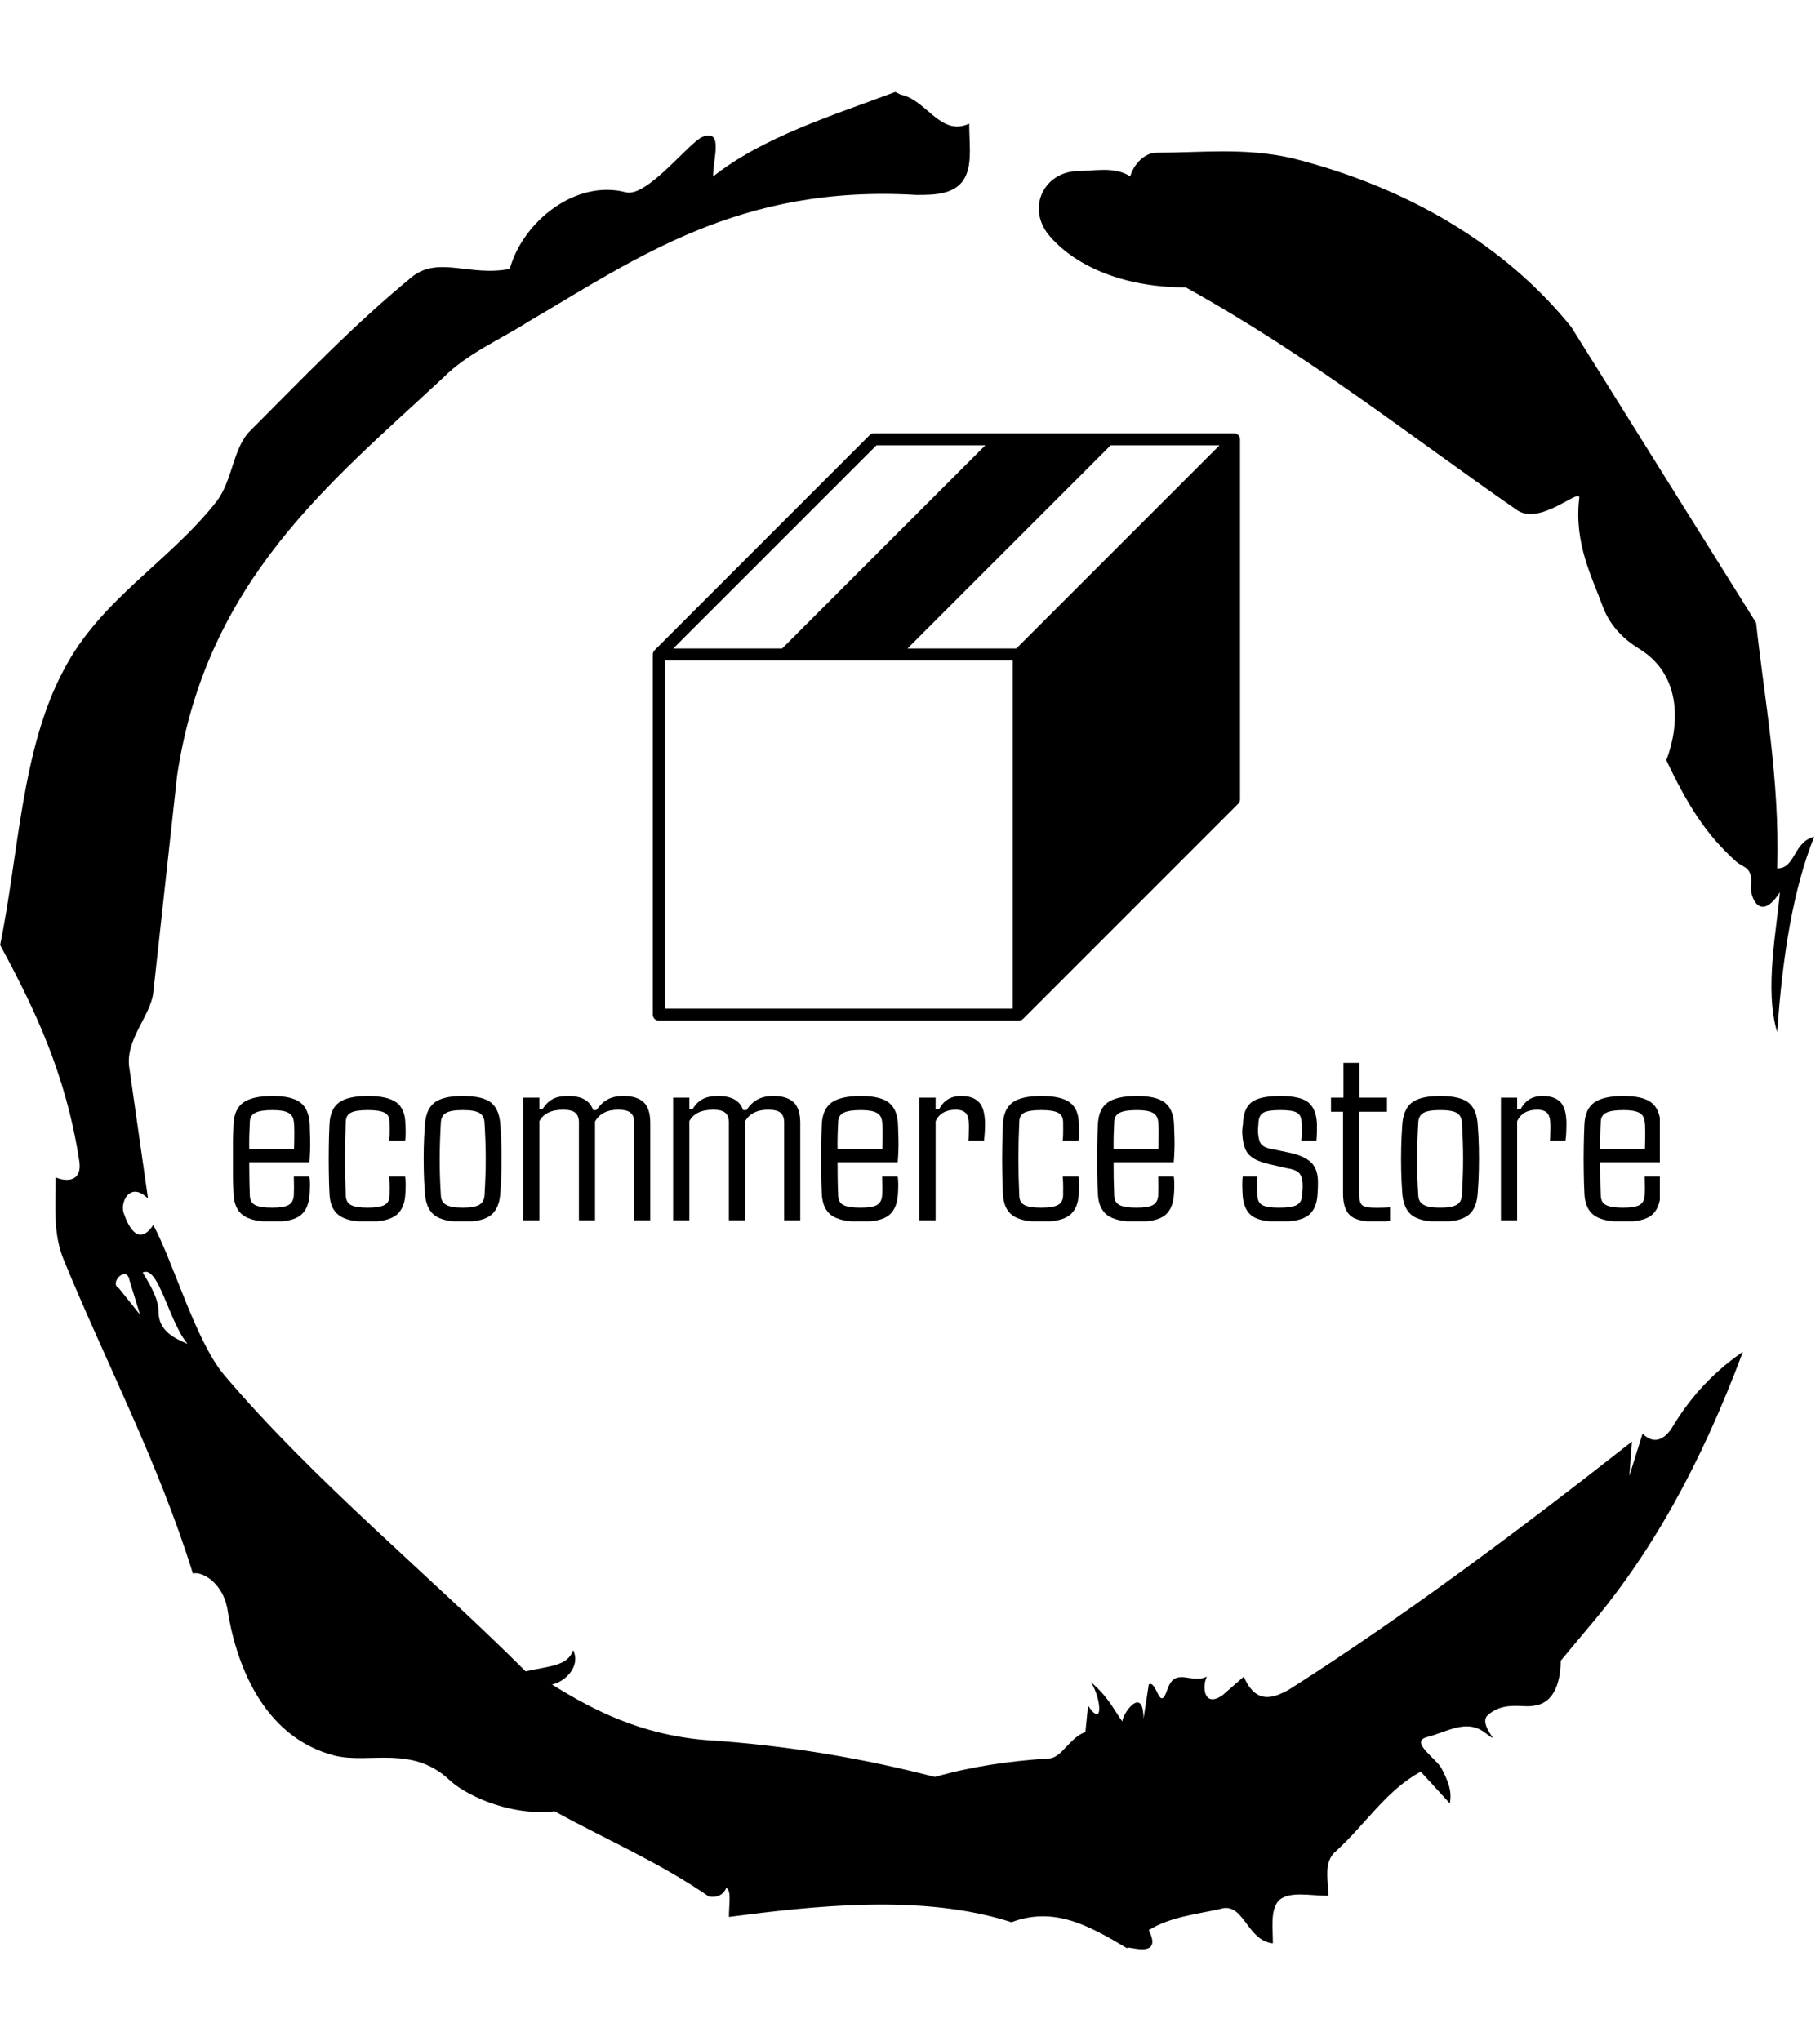 <svg width="1500" height="1682" viewBox="0 0 1500 1682" fill="none" xmlns="http://www.w3.org/2000/svg">
<g clip-path="url(#clip0_1_2)">
<g clip-path="url(#clip1_1_2)">
<g clip-path="url(#clip2_1_2)">
<g clip-path="url(#clip3_1_2)">
<path d="M98.041 1061.62L115.451 1083.38L106.746 1055.09C104.57 1042.03 89.336 1057.27 98.041 1061.62ZM117.628 1048.56C124.156 1059.44 130.685 1070.33 130.685 1081.21C130.685 1096.44 143.743 1102.97 154.625 1107.32C139.39 1089.91 130.685 1042.03 117.628 1048.56ZM953.322 125.817C990.319 125.817 1025.14 121.464 1064.31 130.169C1160.07 154.108 1240.59 201.987 1295 269.452L1447.34 513.196C1453.87 574.132 1466.93 641.597 1464.75 715.591C1479.98 715.591 1477.81 693.828 1495.22 689.475C1477.81 733.001 1469.1 787.408 1464.75 850.521C1453.87 815.7 1464.75 763.469 1466.93 735.177C1451.69 759.116 1442.99 741.706 1442.99 730.825C1445.16 713.414 1436.46 715.591 1429.93 709.062C1405.99 687.299 1390.76 663.36 1373.35 626.363C1384.23 598.071 1386.4 556.722 1351.58 534.959C1340.7 528.43 1327.64 517.548 1321.12 500.138C1312.41 476.199 1297.18 447.907 1301.53 410.91C1303.7 400.029 1268.88 434.849 1249.3 419.615C1164.42 360.856 1079.55 293.391 977.262 236.807C922.854 236.807 883.681 217.221 864.094 193.281C846.684 171.519 859.742 143.227 885.857 141.051C901.091 141.051 918.502 136.698 931.56 145.403C933.736 136.698 942.441 125.817 953.322 125.817ZM737.87 75.762L742.222 77.938C763.985 82.291 774.867 112.759 798.806 101.877C798.806 117.111 800.982 132.345 796.63 143.227C790.101 160.637 770.514 160.637 755.28 160.637C609.469 151.932 524.593 212.868 435.366 265.099C411.426 280.333 385.311 291.214 365.724 310.801C272.144 397.853 169.858 478.375 145.919 639.421L126.333 817.876C124.156 837.463 102.394 857.049 106.746 880.989L121.98 987.627C106.746 972.393 98.041 991.979 102.394 1000.68C104.57 1007.21 113.275 1028.98 126.333 1009.39C143.743 1042.03 161.153 1105.15 185.093 1133.44C259.086 1220.49 354.843 1298.84 433.189 1377.18C452.776 1372.83 468.01 1372.83 472.363 1359.77C478.891 1372.83 465.834 1385.89 454.952 1388.06C489.773 1409.83 528.946 1429.41 581.177 1433.77C648.642 1438.12 711.754 1449 770.514 1464.23C800.982 1455.53 831.45 1451.18 864.094 1449C874.976 1449 881.505 1431.59 894.563 1427.24L896.739 1405.47C909.797 1425.06 907.62 1398.95 898.915 1385.89C914.149 1398.95 918.502 1409.83 925.031 1418.53C925.031 1412 942.441 1388.06 942.441 1416.36L946.793 1388.06C953.322 1383.71 955.499 1412 962.027 1392.42C968.556 1372.83 981.614 1388.06 994.672 1381.53C990.319 1390.24 992.496 1407.65 1007.73 1396.77L1025.14 1381.53C1036.02 1407.65 1053.43 1396.77 1062.14 1392.42C1157.89 1331.48 1253.65 1259.66 1345.05 1187.85L1342.88 1216.14L1353.76 1181.32C1364.64 1192.2 1373.35 1183.49 1377.7 1176.96C1390.76 1155.2 1408.17 1133.44 1436.46 1113.85C1401.64 1207.43 1360.29 1281.43 1308.06 1342.36L1286.29 1368.48C1286.29 1383.71 1281.94 1403.3 1264.53 1405.47C1255.83 1407.65 1238.42 1401.12 1225.36 1414.18C1218.83 1422.88 1240.59 1440.29 1223.18 1427.24C1207.95 1416.36 1192.71 1427.24 1175.3 1431.59C1162.25 1435.94 1184.01 1449 1188.36 1457.71C1192.71 1466.41 1197.07 1475.12 1194.89 1486L1170.95 1459.88C1142.66 1475.12 1125.25 1503.41 1101.31 1525.17C1090.43 1533.88 1094.78 1549.11 1094.78 1562.17C1079.55 1562.17 1062.14 1557.81 1053.43 1566.52C1046.9 1575.22 1049.08 1588.28 1049.08 1601.34C1027.32 1599.16 1025.14 1566.52 1005.55 1573.05C985.967 1577.4 964.204 1579.58 946.793 1590.46C959.851 1616.57 925.031 1601.34 929.383 1605.69C896.739 1586.11 868.447 1570.87 833.627 1583.93C759.633 1559.99 668.229 1570.87 600.764 1579.58C600.764 1568.7 602.94 1557.81 598.587 1555.64C594.235 1566.52 581.177 1562.17 583.353 1562.17C542.004 1533.88 500.654 1516.46 457.129 1492.53C417.955 1496.88 380.958 1477.29 370.077 1466.41C339.609 1438.12 304.788 1453.35 276.497 1446.82C215.561 1431.59 193.798 1368.48 187.269 1324.95C182.916 1303.19 165.506 1294.48 158.977 1296.66C130.685 1205.26 87.159 1122.56 52.339 1037.68C43.634 1015.92 45.81 994.156 45.81 970.216C56.691 974.569 67.573 972.393 65.397 957.159C54.515 885.341 28.4 830.934 0.108 778.703C15.342 704.709 17.518 617.658 52.339 552.369C82.807 493.609 139.39 463.141 178.564 413.087C191.621 395.676 191.621 371.737 204.679 356.503C248.205 312.977 291.731 267.275 339.609 228.102C361.372 210.692 387.487 228.102 420.132 221.573C431.013 182.4 474.539 147.579 515.888 158.461C533.299 162.813 568.119 117.111 579.001 112.759C596.411 106.23 587.706 130.169 587.706 145.403C629.055 112.759 685.639 95.349 737.87 75.762Z" fill="black"/>
<g clip-path="url(#clip4_1_2)">
<g clip-path="url(#clip5_1_2)">
<g clip-path="url(#clip6_1_2)">
<g clip-path="url(#clip7_1_2)">
<g clip-path="url(#clip8_1_2)">
<g clip-path="url(#clip9_1_2)">
<g clip-path="url(#clip10_1_2)">
<path d="M224.65 1006.77C213.286 1006.77 205.158 1004.97 200.267 1001.37C195.405 997.767 192.804 991.88 192.465 983.71C192.182 978.603 191.999 972.574 191.914 965.624C191.801 958.701 191.801 951.751 191.914 944.771C191.999 937.764 192.182 931.664 192.465 926.473C192.804 918.103 195.476 912.117 200.479 908.514C205.483 904.911 213.54 903.11 224.65 903.11C235.138 903.11 242.729 904.869 247.421 908.387C252.114 911.933 254.715 917.749 255.224 925.834C255.337 928.274 255.464 932.501 255.605 938.516C255.747 944.559 255.549 950.97 255.012 957.751H205.398C205.398 962.12 205.441 966.546 205.526 971.028C205.582 975.539 205.709 980.22 205.907 985.071C205.992 988.873 207.448 991.511 210.275 992.987C213.102 994.433 217.766 995.157 224.268 995.157C230.686 995.157 235.195 994.433 237.796 992.987C240.425 991.511 241.881 988.873 242.163 985.071C242.361 981.27 242.361 976.078 242.163 969.496H255.012C255.351 971.51 255.507 973.851 255.478 976.518C255.422 979.184 255.337 981.582 255.224 983.71C254.715 991.88 252.241 997.767 247.803 1001.37C243.365 1004.97 235.647 1006.77 224.65 1006.77ZM205.398 946.729H242.375C242.517 942.02 242.587 937.523 242.587 933.239C242.587 928.927 242.446 925.976 242.163 924.387C241.881 920.926 240.396 918.458 237.711 916.983C235.025 915.479 230.672 914.727 224.65 914.727C217.978 914.727 213.201 915.479 210.317 916.983C207.462 918.458 205.992 920.926 205.907 924.387C205.709 928.416 205.554 932.26 205.441 935.92C205.356 939.608 205.342 943.211 205.398 946.729ZM333.884 939.963H320.824C321.106 937.551 321.234 934.785 321.205 931.664C321.149 928.544 321.121 926.118 321.121 924.387C321.064 920.728 319.636 918.203 316.838 916.813C314.039 915.423 309.473 914.727 303.141 914.727C296.639 914.727 292.017 915.423 289.275 916.813C286.504 918.203 285.077 920.728 284.992 924.387C284.511 935.282 284.271 945.41 284.271 954.772C284.271 964.162 284.511 974.262 284.992 985.071C285.077 988.873 286.504 991.511 289.275 992.987C292.017 994.433 296.597 995.157 303.014 995.157C309.375 995.157 313.968 994.433 316.795 992.987C319.622 991.511 321.064 988.873 321.121 985.071C321.121 983.199 321.149 980.929 321.205 978.262C321.234 975.596 321.106 972.674 320.824 969.496H333.884C334.224 971.51 334.379 973.851 334.351 976.518C334.323 979.184 334.238 981.582 334.096 983.71C333.672 991.88 331.128 997.767 326.464 1001.37C321.799 1004.97 313.982 1006.77 303.014 1006.77C291.989 1006.77 284.073 1004.97 279.267 1001.37C274.461 997.767 271.889 991.88 271.55 983.71C271.267 978.603 271.083 972.574 270.998 965.624C270.885 958.701 270.885 951.751 270.998 944.771C271.083 937.764 271.267 931.664 271.55 926.473C271.889 918.103 274.49 912.117 279.352 908.514C284.243 904.911 292.172 903.11 303.141 903.11C314.025 903.11 321.87 904.869 326.676 908.387C331.481 911.933 333.955 917.749 334.096 925.834C334.238 927.934 334.323 930.317 334.351 932.984C334.379 935.65 334.224 937.977 333.884 939.963ZM381.378 1006.77C370.126 1006.77 362.197 1004.85 357.589 1000.99C352.952 997.1 350.465 990.646 350.125 981.624C349.701 976.518 349.419 970.829 349.277 964.56C349.136 958.29 349.136 951.963 349.277 945.58C349.419 939.225 349.701 933.452 350.125 928.26C350.465 919.238 352.966 912.784 357.631 908.897C362.295 905.039 370.211 903.11 381.378 903.11C392.714 903.11 400.629 905.039 405.124 908.897C409.647 912.784 412.093 919.238 412.46 928.26C412.856 933.367 413.124 939.055 413.266 945.325C413.407 951.594 413.407 957.907 413.266 964.262C413.124 970.588 412.856 976.376 412.46 981.624C412.093 990.561 409.647 996.987 405.124 1000.9C400.629 1004.82 392.714 1006.77 381.378 1006.77ZM381.378 995.157C387.738 995.157 392.261 994.377 394.947 992.816C397.633 991.256 399.089 988.674 399.315 985.071C399.993 974.262 400.332 964.219 400.332 954.942C400.332 945.665 399.993 935.622 399.315 924.813C399.089 921.153 397.661 918.557 395.032 917.025C392.431 915.493 387.88 914.727 381.378 914.727C374.904 914.727 370.338 915.493 367.681 917.025C365.023 918.557 363.582 921.153 363.356 924.813C362.734 935.622 362.409 945.679 362.38 954.985C362.352 964.319 362.677 974.347 363.356 985.071C363.497 988.674 364.967 991.256 367.766 992.816C370.564 994.377 375.102 995.157 381.378 995.157ZM444.518 923.877V1005.54H431.161V904.472H444.518V913.919H447.105C449.451 910.231 452.193 907.507 455.331 905.748C458.469 903.989 462.808 903.11 468.349 903.11C479.459 903.11 486.287 906.982 488.831 914.727H491.629C493.919 911.124 496.817 908.287 500.322 906.216C503.856 904.145 508.379 903.11 513.892 903.11C521.27 903.11 526.797 904.826 530.472 908.259C534.119 911.663 535.942 917.394 535.942 925.451V1005.54H522.67V924.302C522.557 920.841 521.496 918.33 519.489 916.77C517.482 915.21 514.16 914.43 509.524 914.43C500.365 914.43 493.99 917.678 490.4 924.175V1005.54H477.127V924.302C476.986 920.841 475.926 918.33 473.947 916.77C471.94 915.21 468.689 914.43 464.194 914.43C454.384 914.43 447.826 917.579 444.518 923.877ZM568.127 923.877V1005.54H554.77V904.472H568.127V913.919H570.714C573.06 910.231 575.803 907.507 578.941 905.748C582.079 903.989 586.404 903.11 591.916 903.11C603.055 903.11 609.896 906.982 612.44 914.727H615.239C617.5 911.124 620.398 908.287 623.932 906.216C627.437 904.145 631.96 903.11 637.501 903.11C644.88 903.11 650.392 904.826 654.039 908.259C657.714 911.663 659.552 917.394 659.552 925.451V1005.54H646.279V924.302C646.138 920.841 645.078 918.33 643.099 916.77C641.092 915.21 637.77 914.43 633.134 914.43C623.946 914.43 617.557 917.678 613.967 924.175V1005.54H600.737V924.302C600.595 920.841 599.521 918.33 597.514 916.77C595.535 915.21 592.298 914.43 587.803 914.43C577.994 914.43 571.435 917.579 568.127 923.877ZM709.547 1006.77C698.154 1006.77 690.026 1004.97 685.164 1001.37C680.302 997.767 677.687 991.88 677.319 983.71C677.065 978.603 676.881 972.574 676.768 965.624C676.655 958.701 676.655 951.751 676.768 944.771C676.881 937.764 677.065 931.664 677.319 926.473C677.687 918.103 680.372 912.117 685.376 908.514C690.38 904.911 698.437 903.11 709.547 903.11C720.035 903.11 727.625 904.869 732.318 908.387C737.011 911.933 739.598 917.749 740.078 925.834C740.219 928.274 740.361 932.501 740.502 938.516C740.643 944.559 740.431 950.97 739.866 957.751H690.295C690.295 962.12 690.323 966.546 690.38 971.028C690.436 975.539 690.578 980.22 690.804 985.071C690.86 988.873 692.302 991.511 695.129 992.987C697.956 994.433 702.621 995.157 709.123 995.157C715.54 995.157 720.063 994.433 722.692 992.987C725.293 991.511 726.735 988.873 727.017 985.071C727.244 981.27 727.244 976.078 727.017 969.496H739.866C740.205 971.51 740.361 973.851 740.333 976.518C740.304 979.184 740.219 981.582 740.078 983.71C739.598 991.88 737.124 997.767 732.657 1001.37C728.219 1004.97 720.515 1006.77 709.547 1006.77ZM690.295 946.729H727.229C727.371 942.02 727.442 937.523 727.442 933.239C727.442 928.927 727.3 925.976 727.017 924.387C726.735 920.926 725.251 918.458 722.565 916.983C719.879 915.479 715.54 914.727 709.547 914.727C702.847 914.727 698.069 915.479 695.214 916.983C692.33 918.458 690.86 920.926 690.804 924.387C690.578 928.416 690.422 932.26 690.337 935.92C690.224 939.608 690.21 943.211 690.295 946.729ZM771.118 923.877V1005.54H757.761V904.472H771.118V913.919H774.002C775.811 910.458 778.2 907.791 781.168 905.918C784.137 904.046 787.826 903.11 792.236 903.11C798.851 903.11 803.77 904.855 806.993 908.344C810.215 911.834 811.827 917.877 811.827 926.473C811.827 928.345 811.756 930.558 811.615 933.111C811.473 935.693 811.261 937.977 810.979 939.963H798.13C798.271 939.282 798.356 938.076 798.384 936.346C798.441 934.615 798.483 932.884 798.512 931.154C798.54 929.423 798.554 928.246 798.554 927.622C798.554 922.487 797.692 919.011 795.967 917.196C794.243 915.352 791.487 914.43 787.698 914.43C779.613 914.43 774.087 917.579 771.118 923.877ZM888.918 939.963H875.858C876.14 937.551 876.268 934.785 876.239 931.664C876.211 928.544 876.197 926.118 876.197 924.387C876.112 920.728 874.67 918.203 871.872 916.813C869.101 915.423 864.536 914.727 858.175 914.727C851.701 914.727 847.079 915.423 844.309 916.813C841.538 918.203 840.125 920.728 840.068 924.387C839.588 935.282 839.347 945.41 839.347 954.772C839.347 964.162 839.588 974.262 840.068 985.071C840.125 988.873 841.538 991.511 844.309 992.987C847.079 994.433 851.673 995.157 858.09 995.157C864.423 995.157 869.002 994.433 871.829 992.987C874.656 991.511 876.112 988.873 876.197 985.071C876.197 983.199 876.211 980.929 876.239 978.262C876.268 975.596 876.14 972.674 875.858 969.496H888.918C889.257 971.51 889.413 973.851 889.385 976.518C889.356 979.184 889.272 981.582 889.13 983.71C888.706 991.88 886.176 997.767 881.54 1001.37C876.875 1004.97 869.059 1006.77 858.09 1006.77C847.037 1006.77 839.107 1004.97 834.301 1001.37C829.524 997.767 826.951 991.88 826.583 983.71C826.329 978.603 826.145 972.574 826.032 965.624C825.919 958.701 825.919 951.751 826.032 944.771C826.145 937.764 826.329 931.664 826.583 926.473C826.951 918.103 829.566 912.117 834.428 908.514C839.291 904.911 847.206 903.11 858.175 903.11C869.087 903.11 876.932 904.869 881.709 908.387C886.515 911.933 888.989 917.749 889.13 925.834C889.272 927.934 889.356 930.317 889.385 932.984C889.413 935.65 889.257 937.977 888.918 939.963ZM937.047 1006.77C925.655 1006.77 917.527 1004.97 912.665 1001.37C907.802 997.767 905.202 991.88 904.862 983.71C904.58 978.603 904.382 972.574 904.269 965.624C904.184 958.701 904.184 951.751 904.269 944.771C904.382 937.764 904.58 931.664 904.862 926.473C905.202 918.103 907.873 912.117 912.877 908.514C917.881 904.911 925.937 903.11 937.047 903.11C947.536 903.11 955.126 904.869 959.819 908.387C964.512 911.933 967.098 917.749 967.579 925.834C967.72 928.274 967.862 932.501 968.003 938.516C968.144 944.559 967.932 950.97 967.367 957.751H917.796C917.796 962.12 917.824 966.546 917.881 971.028C917.965 975.539 918.107 980.22 918.305 985.071C918.389 988.873 919.845 991.511 922.672 992.987C925.499 994.433 930.15 995.157 936.623 995.157C943.041 995.157 947.564 994.433 950.193 992.987C952.822 991.511 954.278 988.873 954.561 985.071C954.758 981.27 954.758 976.078 954.561 969.496H967.367C967.734 971.51 967.89 973.851 967.833 976.518C967.805 979.184 967.72 981.582 967.579 983.71C967.098 991.88 964.639 997.767 960.2 1001.37C955.734 1004.97 948.016 1006.77 937.047 1006.77ZM917.796 946.729H954.773C954.886 942.02 954.942 937.523 954.942 933.239C954.942 928.927 954.815 925.976 954.561 924.387C954.278 920.926 952.794 918.458 950.108 916.983C947.422 915.479 943.069 914.727 937.047 914.727C930.348 914.727 925.57 915.479 922.715 916.983C919.859 918.458 918.389 920.926 918.305 924.387C918.107 928.416 917.951 932.26 917.838 935.92C917.753 939.608 917.739 943.211 917.796 946.729ZM1054.21 1006.77C1043.1 1006.77 1035.4 1004.97 1031.1 1001.37C1026.78 997.767 1024.44 991.88 1024.1 983.71C1023.96 981.582 1023.88 979.184 1023.85 976.518C1023.82 973.851 1023.93 971.51 1024.19 969.496H1036.32C1036.18 972.674 1036.12 975.596 1036.15 978.262C1036.18 980.929 1036.23 983.199 1036.32 985.071C1036.37 988.873 1037.7 991.511 1040.3 992.987C1042.88 994.433 1047.51 995.157 1054.21 995.157C1061.05 995.157 1065.87 994.433 1068.67 992.987C1071.47 991.511 1072.97 988.873 1073.17 985.071C1073.36 982.717 1073.51 980.972 1073.59 979.837C1073.65 978.674 1073.65 977.028 1073.59 974.901C1073.39 971.354 1072.46 968.617 1070.79 966.687C1069.12 964.758 1065.53 963.368 1060.02 962.517L1047.89 959.708C1041.7 958.403 1036.91 956.744 1033.52 954.729C1030.13 952.715 1027.75 950.105 1026.39 946.899C1025.01 943.665 1024.17 939.594 1023.89 934.686C1023.69 932.189 1023.86 929.452 1024.4 926.473C1024.54 918.103 1026.8 912.117 1031.19 908.514C1035.57 904.911 1043.55 903.11 1055.14 903.11C1066.25 903.11 1073.97 904.869 1078.3 908.387C1082.62 911.933 1084.98 917.749 1085.38 925.834C1085.38 927.934 1085.36 930.317 1085.34 932.984C1085.31 935.65 1085.18 937.977 1084.95 939.963H1072.45C1072.78 937.551 1072.94 934.785 1072.91 931.664C1072.88 928.544 1072.8 926.118 1072.66 924.387C1072.57 920.728 1071.31 918.203 1068.88 916.813C1066.42 915.423 1061.84 914.727 1055.14 914.727C1048.39 914.727 1043.78 915.423 1041.32 916.813C1038.89 918.203 1037.53 920.728 1037.25 924.387C1037.16 926.118 1037.07 927.565 1036.95 928.728C1036.81 929.863 1036.77 931.437 1036.83 933.452C1037.02 935.863 1037.39 938.005 1037.93 939.878C1038.44 941.75 1039.61 943.296 1041.45 944.516C1043.26 945.708 1046.24 946.616 1050.39 947.24L1061.97 949.665C1070.4 951.396 1076.54 954.077 1080.42 957.708C1084.29 961.34 1086.23 966.829 1086.23 974.177C1086.23 975.681 1086.2 977.298 1086.14 979.028C1086.11 980.759 1086.03 982.433 1085.89 984.05C1085.41 992.135 1082.88 997.951 1078.3 1001.5C1073.72 1005.02 1065.69 1006.77 1054.21 1006.77ZM1134.36 1006.77C1123.59 1006.77 1116.32 1004.97 1112.56 1001.37C1108.8 997.767 1106.92 991.88 1106.92 983.71V916.089H1096.96V904.472H1107.22V875.789H1120.36V904.472H1143.13V916.089H1120.28V985.156C1120.28 988.986 1121.07 991.625 1122.65 993.072C1124.24 994.519 1128.24 995.242 1134.65 995.242C1137.28 995.242 1139.3 995.199 1140.72 995.114C1142.13 995.001 1143.77 994.916 1145.64 994.859V1005.97C1143.97 1006.25 1142.17 1006.45 1140.25 1006.56C1138.3 1006.7 1136.33 1006.77 1134.36 1006.77ZM1186.94 1006.77C1175.69 1006.77 1167.74 1004.85 1163.11 1000.99C1158.5 997.1 1156.01 990.646 1155.64 981.624C1155.25 976.518 1154.98 970.829 1154.84 964.56C1154.7 958.29 1154.7 951.963 1154.84 945.58C1154.98 939.225 1155.25 933.452 1155.64 928.26C1156.01 919.238 1158.51 912.784 1163.15 908.897C1167.81 905.039 1175.74 903.11 1186.94 903.11C1198.25 903.11 1206.16 905.039 1210.68 908.897C1215.21 912.784 1217.64 919.238 1217.98 928.26C1218.4 933.367 1218.68 939.055 1218.83 945.325C1218.97 951.594 1218.97 957.907 1218.83 964.262C1218.68 970.588 1218.4 976.376 1217.98 981.624C1217.64 990.561 1215.21 996.987 1210.68 1000.9C1206.16 1004.82 1198.25 1006.77 1186.94 1006.77ZM1186.94 995.157C1193.27 995.157 1197.78 994.377 1200.46 992.816C1203.18 991.256 1204.63 988.674 1204.83 985.071C1205.51 974.262 1205.85 964.219 1205.85 954.942C1205.85 945.665 1205.51 935.622 1204.83 924.813C1204.63 921.153 1203.22 918.557 1200.59 917.025C1197.96 915.493 1193.41 914.727 1186.94 914.727C1180.44 914.727 1175.86 915.493 1173.2 917.025C1170.54 918.557 1169.11 921.153 1168.92 924.813C1168.29 935.622 1167.97 945.679 1167.94 954.985C1167.88 964.319 1168.21 974.347 1168.92 985.071C1169.06 988.674 1170.53 991.256 1173.33 992.816C1176.12 994.377 1180.66 995.157 1186.94 995.157ZM1250.38 923.877V1005.54H1237.02V904.472H1250.38V913.919H1253.26C1255.07 910.458 1257.46 907.791 1260.42 905.918C1263.39 904.046 1267.08 903.11 1271.49 903.11C1278.11 903.11 1283.03 904.855 1286.25 908.344C1289.44 911.834 1291.04 917.877 1291.04 926.473C1291.04 928.345 1290.98 930.558 1290.87 933.111C1290.73 935.693 1290.52 937.977 1290.24 939.963H1277.39C1277.53 939.282 1277.61 938.076 1277.64 936.346C1277.7 934.615 1277.74 932.884 1277.77 931.154C1277.8 929.423 1277.81 928.246 1277.81 927.622C1277.81 922.487 1276.95 919.011 1275.22 917.196C1273.5 915.352 1270.74 914.43 1266.96 914.43C1258.87 914.43 1253.34 917.579 1250.38 923.877ZM1338.07 1006.77C1326.68 1006.77 1318.55 1004.97 1313.69 1001.37C1308.82 997.767 1306.21 991.88 1305.84 983.71C1305.59 978.603 1305.4 972.574 1305.29 965.624C1305.18 958.701 1305.18 951.751 1305.29 944.771C1305.4 937.764 1305.59 931.664 1305.84 926.473C1306.21 918.103 1308.89 912.117 1313.9 908.514C1318.9 904.911 1326.96 903.11 1338.07 903.11C1348.56 903.11 1356.15 904.869 1360.84 908.387C1365.53 911.933 1368.12 917.749 1368.6 925.834C1368.74 928.274 1368.88 932.501 1369.02 938.516C1369.14 944.559 1368.92 950.97 1368.39 957.751H1318.82C1318.82 962.12 1318.84 966.546 1318.9 971.028C1318.96 975.539 1319.1 980.22 1319.33 985.071C1319.38 988.873 1320.82 991.511 1323.65 992.987C1326.48 994.433 1331.14 995.157 1337.64 995.157C1344.06 995.157 1348.58 994.433 1351.21 992.987C1353.81 991.511 1355.26 988.873 1355.54 985.071C1355.76 981.27 1355.76 976.078 1355.54 969.496H1368.39C1368.73 971.51 1368.88 973.851 1368.85 976.518C1368.83 979.184 1368.74 981.582 1368.6 983.71C1368.12 991.88 1365.64 997.767 1361.18 1001.37C1356.74 1004.97 1349.04 1006.77 1338.07 1006.77ZM1318.82 946.729H1355.75C1355.89 942.02 1355.96 937.523 1355.96 933.239C1355.96 928.927 1355.82 925.976 1355.54 924.387C1355.26 920.926 1353.77 918.458 1351.09 916.983C1348.4 915.479 1344.06 914.727 1338.07 914.727C1331.37 914.727 1326.58 915.479 1323.69 916.983C1320.84 918.458 1319.38 920.926 1319.33 924.387C1319.1 928.416 1318.94 932.26 1318.86 935.92C1318.75 939.608 1318.73 943.211 1318.82 946.729Z" fill="black"/>
</g>
</g>
</g>
</g>
</g>
</g>
</g>
<g clip-path="url(#clip11_1_2)">
<g clip-path="url(#clip12_1_2)">
<path d="M1017.05 357H720.326C719.699 357 719.073 357.114 718.504 357.342H718.447C717.82 357.626 717.251 358.025 716.795 358.48L539.424 535.852C539.424 535.852 539.424 535.909 539.367 535.909C539.196 536.137 538.968 536.365 538.854 536.592C538.74 536.706 538.683 536.877 538.626 536.991C538.528 537.131 538.451 537.284 538.399 537.447C538.285 537.617 538.228 537.788 538.228 537.959C538.171 538.073 538.114 538.244 538.114 538.358C538 538.699 538 538.984 538 539.326V836.046C538 838.779 540.221 841 542.954 841H839.902C840.193 840.943 840.42 840.943 840.648 840.886C840.813 840.886 840.99 840.767 841.161 840.767C841.274 840.71 841.445 840.653 841.553 840.653C841.724 840.533 841.952 840.425 842.129 840.305C842.242 840.248 842.299 840.248 842.413 840.191L843.21 839.565L1020.52 662.262C1021.43 661.351 1022 660.098 1022 658.674V361.954C1022 361.303 1021.87 360.659 1021.62 360.058C1021.37 359.457 1021.01 358.911 1020.55 358.451C1020.09 357.991 1019.54 357.626 1018.94 357.377C1018.34 357.128 1017.7 357 1017.05 357ZM722.376 366.908H812.115L644.594 534.372H554.855L722.376 366.908ZM834.72 831.149H547.908V544.28H834.72V831.149ZM837.624 534.372H747.885L915.406 366.908H1005.15L837.624 534.372Z" fill="black"/>
</g>
</g>
</g>
</g>
</g>
</g>
<defs>
<clipPath id="clip0_1_2">
<rect width="1500" height="1682" fill="white"/>
</clipPath>
<clipPath id="clip1_1_2">
<rect width="1500" height="1682" fill="white" transform="translate(-2.336)"/>
</clipPath>
<clipPath id="clip2_1_2">
<rect width="1495.11" height="1682" fill="white" transform="translate(0.108)"/>
</clipPath>
<clipPath id="clip3_1_2">
<rect width="1495.11" height="1682" fill="white" transform="translate(0.108)"/>
</clipPath>
<clipPath id="clip4_1_2">
<rect width="1176" height="330.414" fill="white" transform="translate(192 676)"/>
</clipPath>
<clipPath id="clip5_1_2">
<rect width="1176" height="330.414" fill="white" transform="translate(192 676)"/>
</clipPath>
<clipPath id="clip6_1_2">
<rect width="1177.22" height="331.144" fill="white" transform="translate(191.829 675.635)"/>
</clipPath>
<clipPath id="clip7_1_2">
<rect width="1177.22" height="130.994" fill="white" transform="translate(191.829 875.784)"/>
</clipPath>
<clipPath id="clip8_1_2">
<rect width="1177.22" height="130.994" fill="white" transform="translate(191.829 875.784)"/>
</clipPath>
<clipPath id="clip9_1_2">
<rect width="1177.22" height="130.994" fill="white" transform="translate(191.829 875.784)"/>
</clipPath>
<clipPath id="clip10_1_2">
<rect width="1177.22" height="130.994" fill="white" transform="translate(191.829 875.784)"/>
</clipPath>
<clipPath id="clip11_1_2">
<rect width="484" height="484" fill="white" transform="translate(538 357)"/>
</clipPath>
<clipPath id="clip12_1_2">
<rect width="484" height="484" fill="white" transform="translate(538 357)"/>
</clipPath>
</defs>
</svg>
